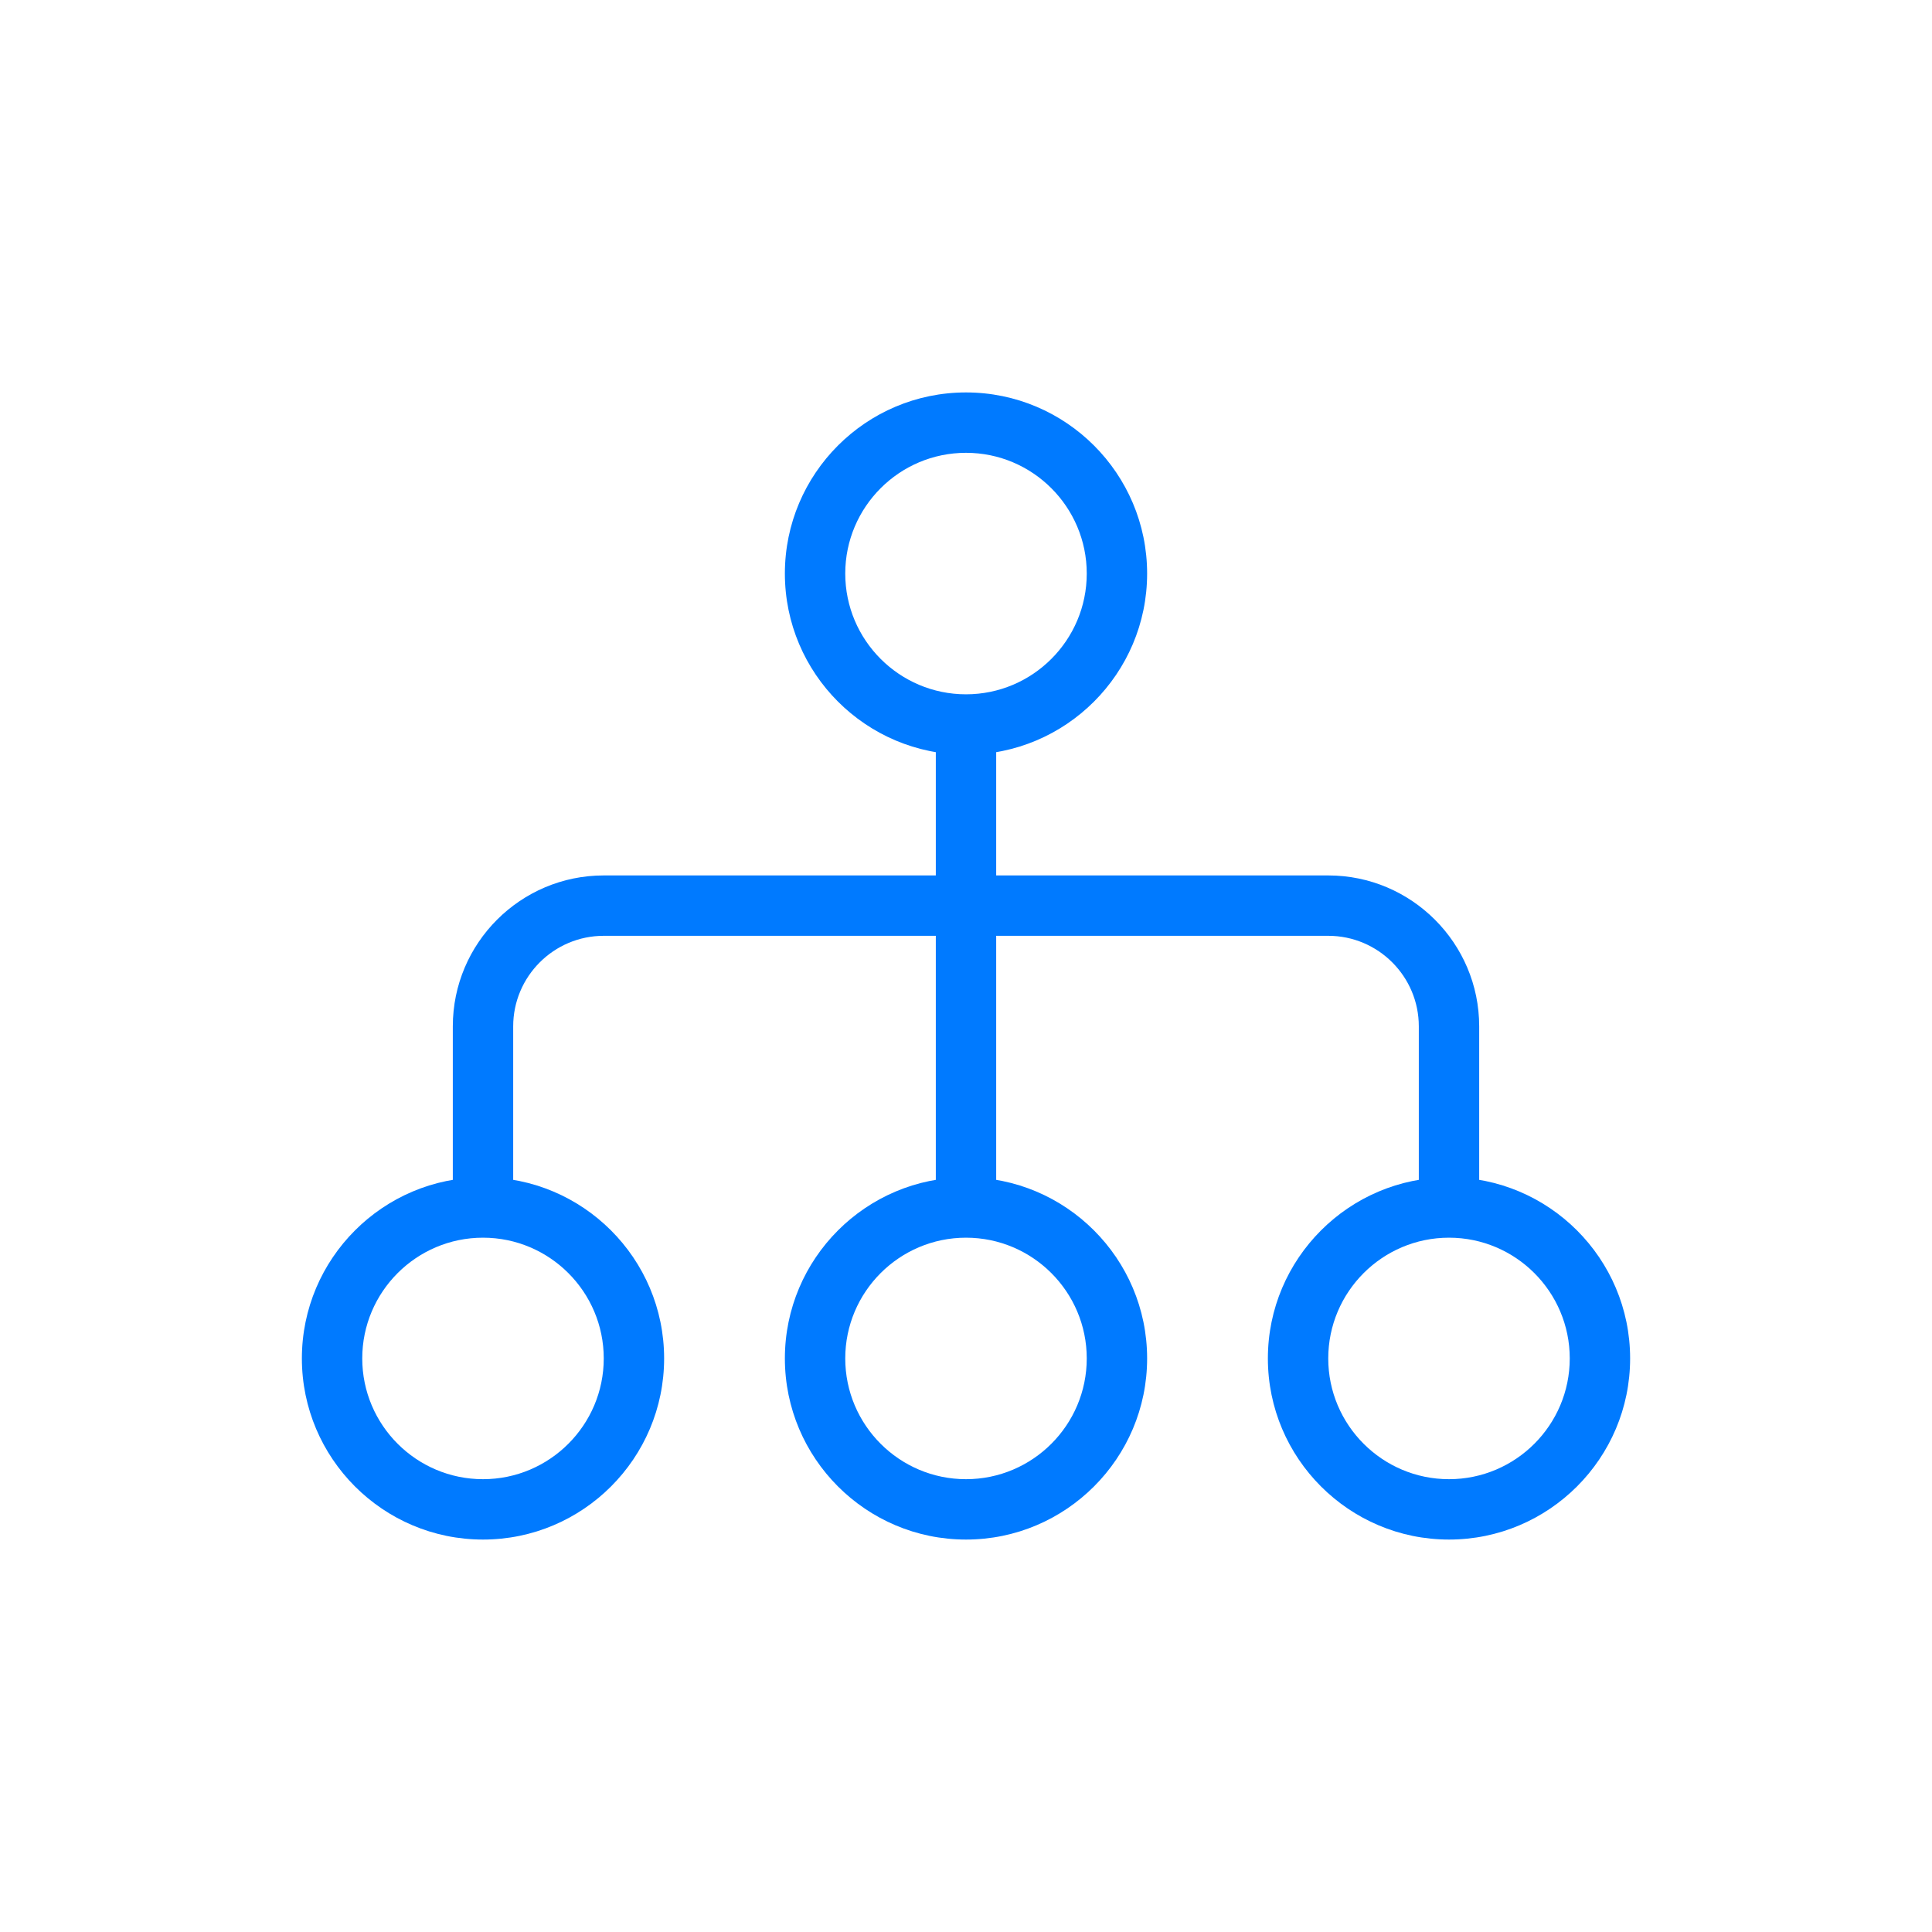 <?xml version="1.0" encoding="utf-8"?>
<!-- Generated by IcoMoon.io -->
<!DOCTYPE svg PUBLIC "-//W3C//DTD SVG 1.1//EN" "http://www.w3.org/Graphics/SVG/1.1/DTD/svg11.dtd">
<svg version="1.1" xmlns="http://www.w3.org/2000/svg" xmlns:xlink="http://www.w3.org/1999/xlink" width="32" height="32" viewBox="0 0 32 32">
<path fill="#007aff" d="M8 20.5c-1.103 0-2 0.897-2 2s0.897 2 2 2c1.103 0 2-0.897 2-2s-0.897-2-2-2zM8 25.5c-1.655 0-3-1.346-3-3s1.345-3 3-3c1.655 0 3 1.346 3 3s-1.345 3-3 3z"></path>
<path fill="#007aff" d="M16 20.5c-1.103 0-2 0.897-2 2s0.897 2 2 2c1.103 0 2-0.897 2-2s-0.897-2-2-2zM16 25.5c-1.655 0-3-1.346-3-3s1.345-3 3-3c1.654 0 3 1.346 3 3s-1.346 3-3 3z"></path>
<path fill="#007aff" d="M16 7.5c-1.103 0-2 0.897-2 2s0.897 2 2 2c1.103 0 2-0.897 2-2s-0.897-2-2-2zM16 12.5c-1.655 0-3-1.345-3-3s1.345-3 3-3c1.654 0 3 1.345 3 3s-1.346 3-3 3z"></path>
<path fill="#007aff" d="M24 20.5c-1.103 0-2 0.897-2 2s0.897 2 2 2c1.103 0 2-0.897 2-2s-0.897-2-2-2zM24 25.5c-1.654 0-3-1.346-3-3s1.346-3 3-3c1.654 0 3 1.346 3 3s-1.346 3-3 3z"></path>
<path fill="#007aff" d="M24.5 20h-1v-3c0-0.827-0.673-1.5-1.5-1.5h-12c-0.827 0-1.5 0.673-1.5 1.5v3h-1v-3c0-1.379 1.121-2.5 2.5-2.5h12c1.378 0 2.5 1.121 2.5 2.5v3z"></path>
<path fill="#007aff" d="M16.5 20h-1v-8h1v8z"></path>
</svg>
